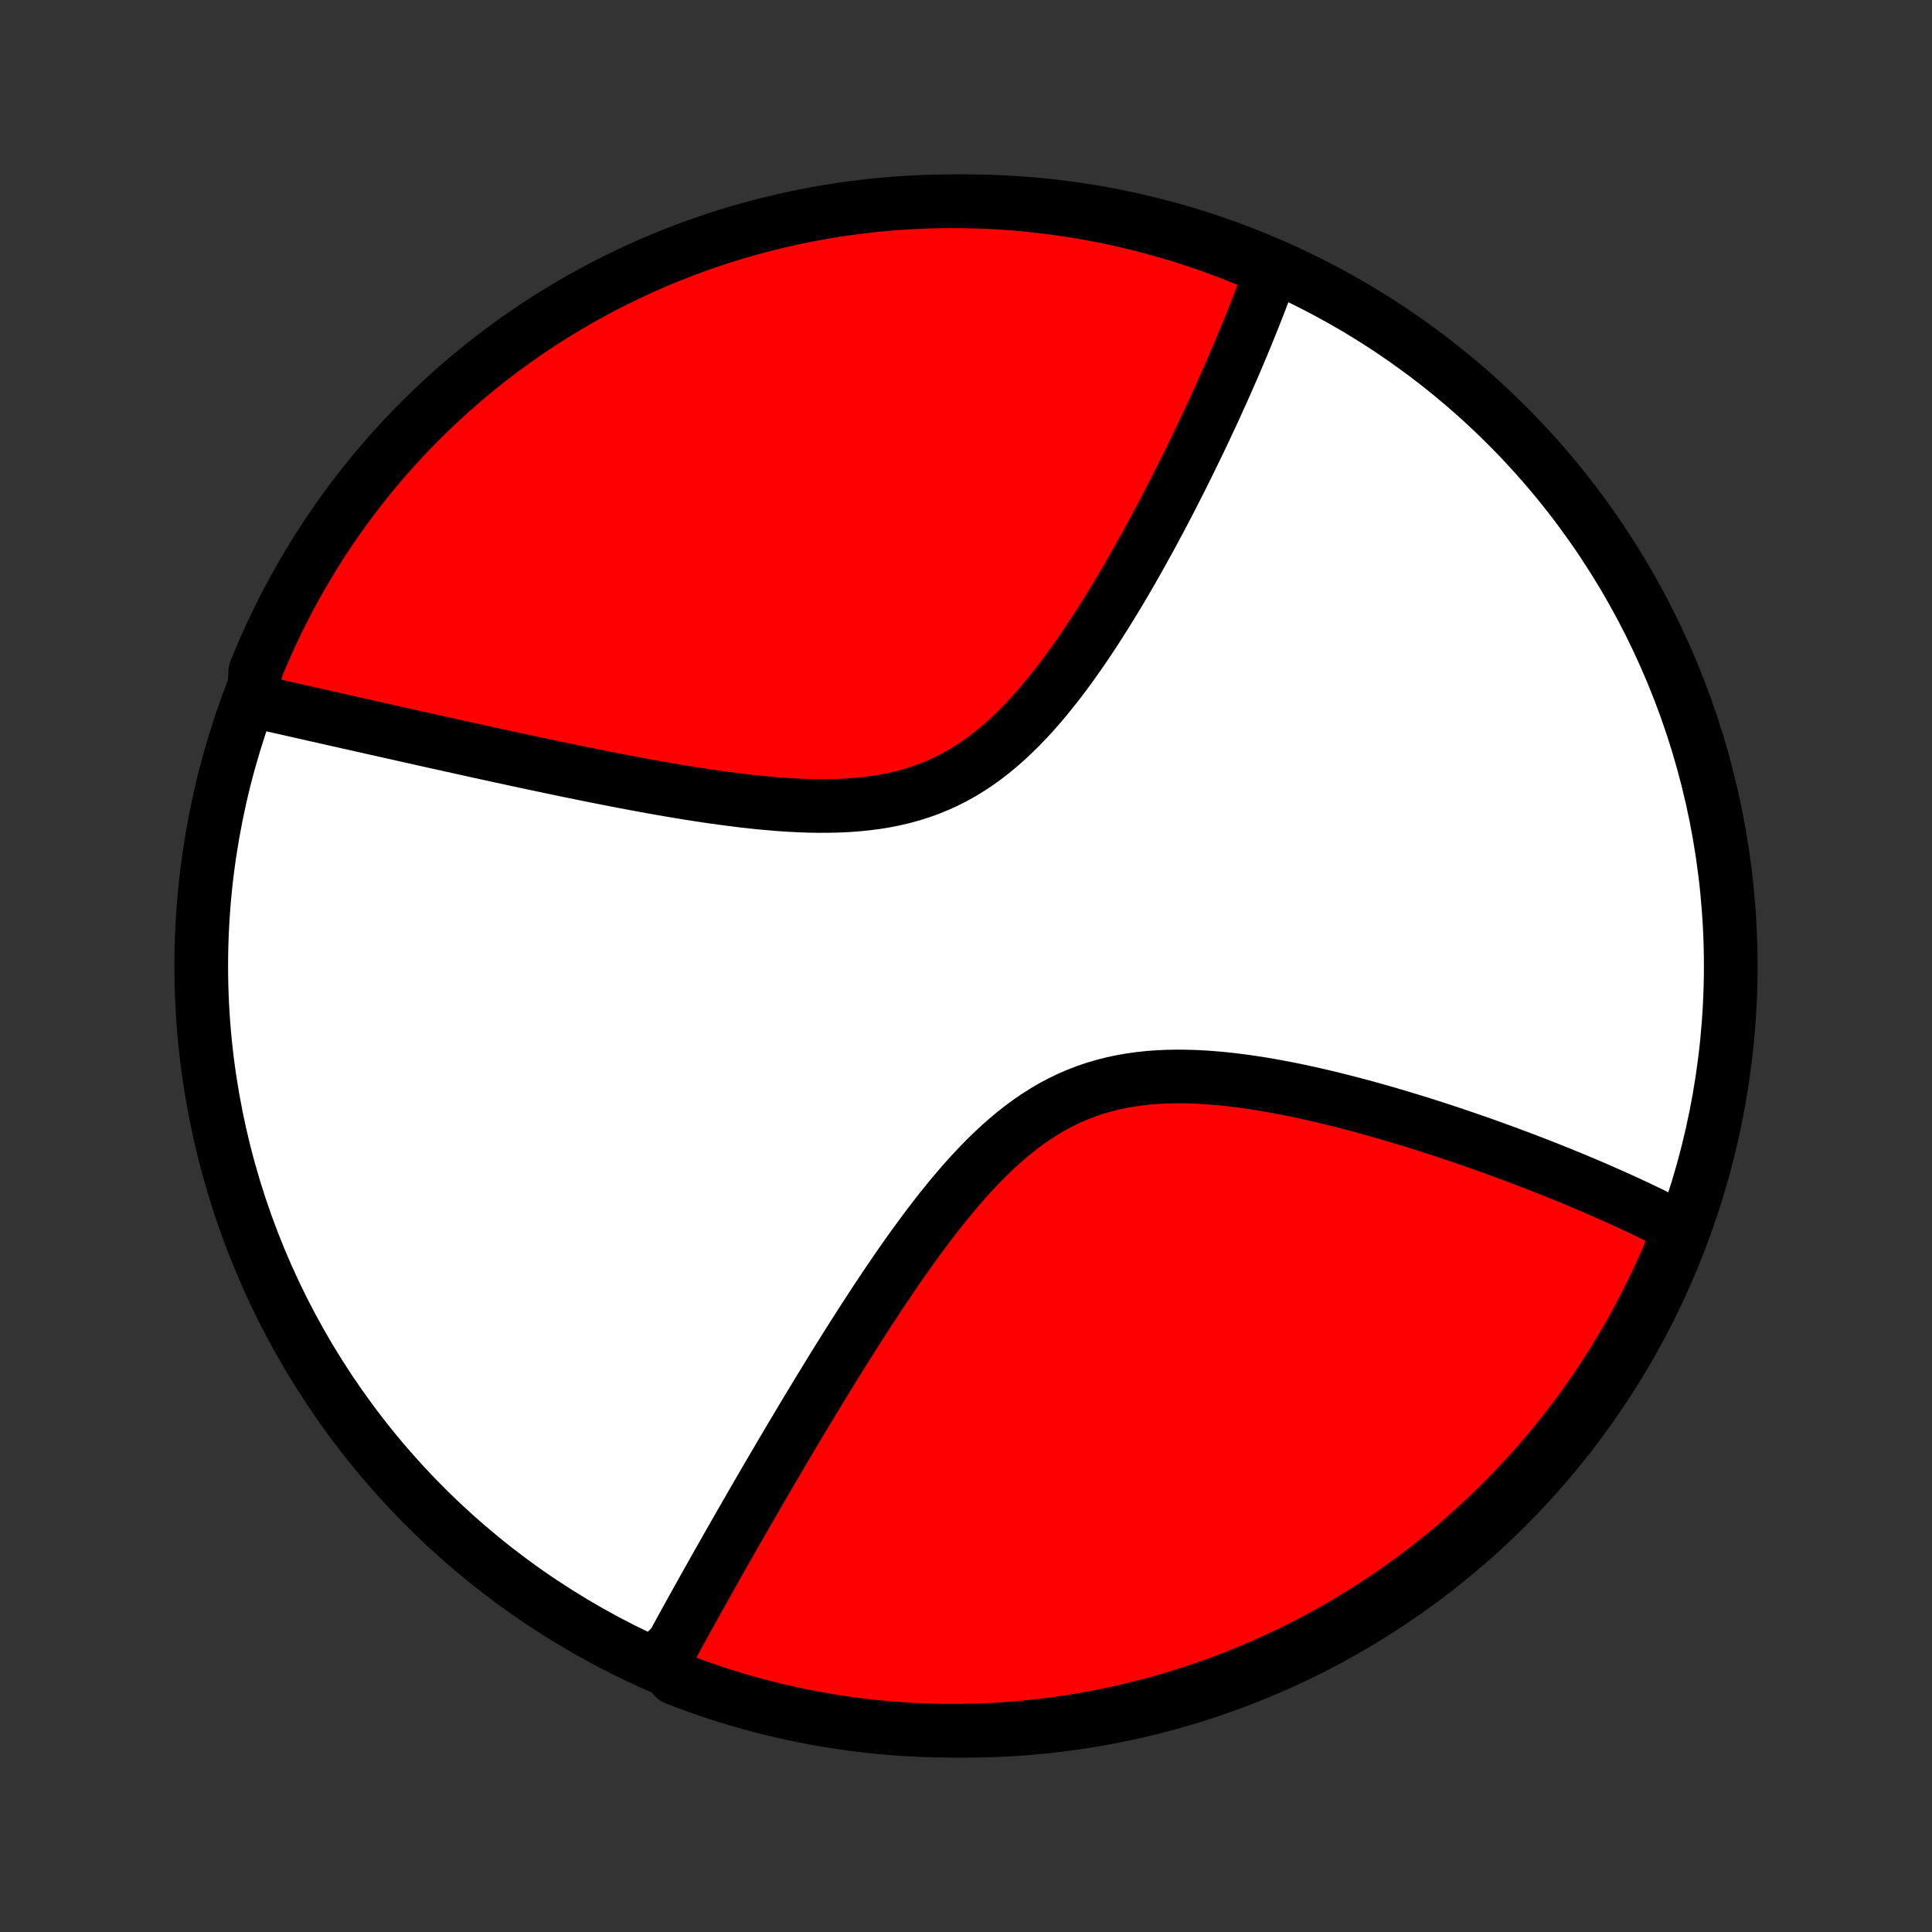 <?xml version="1.0" encoding="utf-8" standalone="no"?>
<!DOCTYPE svg PUBLIC "-//W3C//DTD SVG 1.1//EN"
  "http://www.w3.org/Graphics/SVG/1.1/DTD/svg11.dtd">
<!-- Created with matplotlib (http://matplotlib.org/) -->
<svg height="72pt" version="1.1" viewBox="0 0 72 72" width="72pt" xmlns="http://www.w3.org/2000/svg" xmlns:xlink="http://www.w3.org/1999/xlink">
 <rect x="0" y="0" width="72" height="72" fill="#333333" stroke="none"/>
 <defs>
  <style type="text/css">
*{stroke-linecap:butt;stroke-linejoin:round;}
  </style>
 </defs>
 <g id="figure_1">
  <g id="patch_1">
   <path d="
M0 72
L72 72
L72 0
L0 0
z
" style="fill:none;"/>
  </g>
  <g id="axes_1">
   <g id="PatchCollection_1">
    <defs>
     <path d="
M36 -7.5
C43.558 -7.5 50.808 -10.503 56.153 -15.848
C61.497 -21.192 64.5 -28.442 64.5 -36
C64.5 -43.558 61.497 -50.808 56.153 -56.153
C50.808 -61.497 43.558 -64.5 36 -64.5
C28.442 -64.5 21.192 -61.497 15.848 -56.153
C10.503 -50.808 7.5 -43.558 7.5 -36
C7.5 -28.442 10.503 -21.192 15.848 -15.848
C21.192 -10.503 28.442 -7.5 36 -7.5
z
" id="C0_0_a811fe30f3"/>
     <path d="
M24.628 -10.037
L24.714 -10.199
L24.801 -10.361
L24.889 -10.524
L25.066 -10.688
L25.156 -10.852
L25.246 -11.018
L25.337 -11.184
L25.429 -11.352
L25.522 -11.52
L25.616 -11.69
L25.71 -11.86
L25.805 -12.032
L25.901 -12.204
L25.998 -12.378
L26.095 -12.553
L26.194 -12.73
L26.293 -12.908
L26.394 -13.087
L26.495 -13.267
L26.598 -13.449
L26.701 -13.633
L26.806 -13.818
L26.911 -14.004
L27.018 -14.192
L27.126 -14.382
L27.235 -14.574
L27.345 -14.767
L27.457 -14.962
L27.57 -15.159
L27.683 -15.358
L27.799 -15.559
L27.916 -15.761
L28.034 -15.966
L28.154 -16.173
L28.275 -16.382
L28.397 -16.593
L28.521 -16.806
L28.647 -17.022
L28.775 -17.24
L28.904 -17.46
L29.035 -17.683
L29.167 -17.908
L29.302 -18.136
L29.438 -18.366
L29.576 -18.598
L29.716 -18.833
L29.858 -19.071
L30.002 -19.311
L30.148 -19.554
L30.296 -19.799
L30.447 -20.047
L30.599 -20.298
L30.754 -20.551
L30.911 -20.807
L31.07 -21.065
L31.232 -21.326
L31.397 -21.59
L31.563 -21.855
L31.733 -22.124
L31.905 -22.395
L32.079 -22.667
L32.257 -22.942
L32.437 -23.22
L32.62 -23.498
L32.805 -23.779
L32.994 -24.062
L33.186 -24.345
L33.38 -24.63
L33.578 -24.916
L33.779 -25.203
L33.984 -25.49
L34.192 -25.777
L34.403 -26.064
L34.618 -26.35
L34.836 -26.635
L35.059 -26.919
L35.285 -27.2
L35.515 -27.479
L35.749 -27.756
L35.987 -28.028
L36.23 -28.296
L36.477 -28.559
L36.729 -28.817
L36.986 -29.068
L37.248 -29.312
L37.515 -29.548
L37.787 -29.776
L38.064 -29.994
L38.347 -30.203
L38.635 -30.4
L38.928 -30.586
L39.227 -30.761
L39.532 -30.922
L39.841 -31.072
L40.156 -31.208
L40.476 -31.331
L40.8 -31.441
L41.129 -31.538
L41.462 -31.622
L41.798 -31.694
L42.138 -31.753
L42.48 -31.8
L42.826 -31.837
L43.173 -31.862
L43.522 -31.877
L43.871 -31.883
L44.222 -31.88
L44.573 -31.869
L44.924 -31.85
L45.275 -31.823
L45.625 -31.791
L45.974 -31.752
L46.321 -31.708
L46.667 -31.658
L47.011 -31.605
L47.353 -31.547
L47.692 -31.485
L48.029 -31.42
L48.363 -31.352
L48.694 -31.281
L49.023 -31.207
L49.348 -31.132
L49.669 -31.054
L49.988 -30.975
L50.303 -30.894
L50.614 -30.812
L50.922 -30.729
L51.226 -30.644
L51.526 -30.559
L51.823 -30.473
L52.116 -30.386
L52.406 -30.299
L52.692 -30.212
L52.974 -30.124
L53.252 -30.036
L53.527 -29.947
L53.798 -29.859
L54.066 -29.77
L54.33 -29.681
L54.59 -29.593
L54.847 -29.504
L55.1 -29.416
L55.35 -29.328
L55.597 -29.239
L55.841 -29.151
L56.081 -29.063
L56.318 -28.976
L56.552 -28.888
L56.783 -28.801
L57.011 -28.714
L57.236 -28.627
L57.458 -28.54
L57.677 -28.454
L57.893 -28.368
L58.107 -28.282
L58.318 -28.196
L58.526 -28.111
L58.732 -28.025
L58.935 -27.94
L59.136 -27.855
L59.334 -27.771
L59.53 -27.686
L59.724 -27.602
L59.915 -27.517
L60.105 -27.433
L60.292 -27.349
L60.477 -27.265
L60.66 -27.181
L60.841 -27.097
L61.02 -27.013
L61.197 -26.929
L61.373 -26.845
L61.546 -26.761
L61.718 -26.677
L61.888 -26.593
L62.056 -26.509
L62.223 -26.424
L62.388 -26.34
L62.551 -26.255
L62.713 -26.171
L62.542 -26.085
L62.357 -25.618
L62.163 -25.157
L61.962 -24.698
L61.753 -24.243
L61.536 -23.792
L61.311 -23.345
L61.079 -22.901
L60.839 -22.461
L60.591 -22.025
L60.336 -21.594
L60.073 -21.167
L59.803 -20.745
L59.526 -20.327
L59.242 -19.914
L58.95 -19.506
L58.652 -19.102
L58.347 -18.704
L58.035 -18.312
L57.716 -17.924
L57.39 -17.543
L57.059 -17.166
L56.72 -16.796
L56.375 -16.431
L56.025 -16.073
L55.668 -15.72
L55.305 -15.374
L54.936 -15.034
L54.561 -14.7
L54.181 -14.373
L53.795 -14.052
L53.404 -13.738
L53.007 -13.431
L52.606 -13.131
L52.199 -12.837
L51.787 -12.551
L51.371 -12.272
L50.949 -12
L50.524 -11.736
L50.093 -11.478
L49.659 -11.229
L49.22 -10.986
L48.778 -10.752
L48.331 -10.525
L47.881 -10.306
L47.427 -10.095
L46.969 -9.891
L46.509 -9.696
L46.045 -9.508
L45.578 -9.329
L45.108 -9.158
L44.635 -8.995
L44.16 -8.84
L43.682 -8.693
L43.202 -8.555
L42.719 -8.425
L42.235 -8.303
L41.749 -8.19
L41.261 -8.086
L40.771 -7.99
L40.28 -7.902
L39.788 -7.823
L39.294 -7.753
L38.8 -7.691
L38.304 -7.638
L37.808 -7.593
L37.311 -7.557
L36.814 -7.53
L36.317 -7.512
L35.819 -7.502
L35.322 -7.501
L34.825 -7.508
L34.328 -7.524
L33.832 -7.549
L33.336 -7.583
L32.842 -7.625
L32.348 -7.676
L31.855 -7.735
L31.363 -7.803
L30.873 -7.88
L30.385 -7.965
L29.898 -8.059
L29.413 -8.161
L28.93 -8.272
L28.45 -8.391
L27.971 -8.518
L27.495 -8.654
L27.022 -8.799
L26.551 -8.951
L26.083 -9.112
L25.618 -9.281
L25.157 -9.458
z
" id="C0_1_a87e4a48e2"/>
     <path d="
M9.453 -45.879
L9.632 -45.838
L9.812 -45.797
L9.993 -45.756
L10.175 -45.715
L10.359 -45.673
L10.543 -45.632
L10.729 -45.59
L10.916 -45.547
L11.105 -45.505
L11.294 -45.462
L11.486 -45.419
L11.678 -45.375
L11.872 -45.332
L12.068 -45.288
L12.265 -45.243
L12.463 -45.198
L12.664 -45.153
L12.866 -45.108
L13.069 -45.062
L13.275 -45.016
L13.482 -44.969
L13.692 -44.922
L13.903 -44.874
L14.117 -44.826
L14.332 -44.778
L14.549 -44.729
L14.769 -44.68
L14.991 -44.63
L15.215 -44.58
L15.442 -44.529
L15.671 -44.478
L15.902 -44.426
L16.136 -44.374
L16.373 -44.322
L16.612 -44.269
L16.854 -44.215
L17.099 -44.161
L17.346 -44.106
L17.596 -44.051
L17.849 -43.995
L18.106 -43.939
L18.365 -43.882
L18.627 -43.825
L18.893 -43.768
L19.161 -43.709
L19.433 -43.651
L19.709 -43.592
L19.987 -43.533
L20.269 -43.473
L20.554 -43.413
L20.842 -43.353
L21.134 -43.292
L21.43 -43.231
L21.729 -43.17
L22.031 -43.109
L22.337 -43.048
L22.646 -42.987
L22.959 -42.926
L23.275 -42.865
L23.595 -42.805
L23.918 -42.745
L24.244 -42.686
L24.573 -42.627
L24.906 -42.569
L25.241 -42.512
L25.58 -42.456
L25.921 -42.402
L26.265 -42.35
L26.612 -42.299
L26.96 -42.251
L27.312 -42.205
L27.665 -42.161
L28.019 -42.121
L28.376 -42.084
L28.733 -42.052
L29.091 -42.023
L29.45 -42
L29.809 -41.982
L30.168 -41.969
L30.527 -41.964
L30.884 -41.965
L31.241 -41.973
L31.595 -41.99
L31.948 -42.016
L32.297 -42.051
L32.644 -42.096
L32.987 -42.152
L33.326 -42.219
L33.661 -42.297
L33.991 -42.388
L34.316 -42.491
L34.636 -42.606
L34.95 -42.734
L35.259 -42.875
L35.561 -43.028
L35.857 -43.193
L36.148 -43.371
L36.432 -43.559
L36.709 -43.759
L36.981 -43.97
L37.247 -44.19
L37.507 -44.419
L37.761 -44.656
L38.01 -44.901
L38.253 -45.153
L38.491 -45.411
L38.724 -45.675
L38.951 -45.943
L39.174 -46.216
L39.392 -46.492
L39.606 -46.771
L39.815 -47.052
L40.019 -47.336
L40.22 -47.62
L40.416 -47.906
L40.608 -48.192
L40.797 -48.479
L40.982 -48.765
L41.163 -49.051
L41.34 -49.336
L41.514 -49.62
L41.685 -49.903
L41.852 -50.184
L42.016 -50.464
L42.176 -50.742
L42.334 -51.019
L42.488 -51.293
L42.639 -51.565
L42.788 -51.834
L42.934 -52.102
L43.076 -52.367
L43.216 -52.629
L43.354 -52.889
L43.488 -53.146
L43.621 -53.401
L43.75 -53.654
L43.877 -53.903
L44.002 -54.15
L44.124 -54.395
L44.244 -54.637
L44.362 -54.876
L44.478 -55.113
L44.591 -55.347
L44.703 -55.579
L44.812 -55.808
L44.919 -56.035
L45.024 -56.259
L45.128 -56.481
L45.229 -56.7
L45.329 -56.917
L45.426 -57.133
L45.523 -57.345
L45.617 -57.556
L45.709 -57.764
L45.8 -57.971
L45.89 -58.175
L45.977 -58.377
L46.063 -58.578
L46.148 -58.776
L46.231 -58.973
L46.313 -59.167
L46.393 -59.361
L46.472 -59.552
L46.549 -59.742
L46.625 -59.93
L46.7 -60.116
L46.773 -60.301
L46.845 -60.484
L46.916 -60.666
L46.985 -60.847
L47.054 -61.026
L47.12 -61.205
L47.186 -61.381
L47.251 -61.557
L47.314 -61.731
L47.376 -61.904
L46.99 -62.077
L46.529 -62.296
L46.066 -62.484
L45.599 -62.663
L45.129 -62.835
L44.656 -62.998
L44.181 -63.154
L43.703 -63.3
L43.224 -63.439
L42.741 -63.569
L42.257 -63.691
L41.771 -63.805
L41.283 -63.91
L40.793 -64.006
L40.302 -64.094
L39.81 -64.173
L39.316 -64.244
L38.822 -64.306
L38.326 -64.36
L37.83 -64.405
L37.334 -64.441
L36.837 -64.469
L36.339 -64.488
L35.842 -64.498
L35.344 -64.5
L34.847 -64.493
L34.35 -64.477
L33.854 -64.452
L33.359 -64.419
L32.864 -64.377
L32.37 -64.327
L31.877 -64.268
L31.386 -64.2
L30.895 -64.124
L30.407 -64.039
L29.92 -63.946
L29.435 -63.844
L28.952 -63.733
L28.471 -63.615
L27.992 -63.487
L27.516 -63.352
L27.043 -63.208
L26.572 -63.056
L26.104 -62.895
L25.639 -62.727
L25.177 -62.55
L24.719 -62.365
L24.264 -62.172
L23.812 -61.971
L23.364 -61.763
L22.921 -61.546
L22.481 -61.322
L22.045 -61.089
L21.613 -60.85
L21.186 -60.602
L20.763 -60.347
L20.345 -60.085
L19.932 -59.816
L19.524 -59.539
L19.12 -59.255
L18.722 -58.964
L18.329 -58.666
L17.942 -58.361
L17.56 -58.049
L17.183 -57.73
L16.812 -57.405
L16.448 -57.074
L16.089 -56.735
L15.736 -56.391
L15.389 -56.04
L15.049 -55.684
L14.715 -55.321
L14.387 -54.952
L14.066 -54.578
L13.752 -54.198
L13.445 -53.812
L13.144 -53.422
L12.85 -53.025
L12.564 -52.624
L12.284 -52.217
L12.012 -51.806
L11.747 -51.389
L11.49 -50.968
L11.24 -50.543
L10.997 -50.113
L10.762 -49.678
L10.535 -49.24
L10.315 -48.798
L10.104 -48.351
L9.9 -47.901
L9.704 -47.447
L9.516 -46.99
z
" id="C0_2_d4e766e41c"/>
    </defs>
    <g clip-path="url(#p1bffca34e9)">
     <use style="fill:#ffffff;stroke:#000000;stroke-width:2.0;" x="0.0" xlink:href="#C0_0_a811fe30f3" y="72.0"/>
    </g>
    <g clip-path="url(#p1bffca34e9)">
     <use style="fill:#ff0000;stroke:#000000;stroke-width:2.0;" x="0.0" xlink:href="#C0_1_a87e4a48e2" y="72.0"/>
    </g>
    <g clip-path="url(#p1bffca34e9)">
     <use style="fill:#ff0000;stroke:#000000;stroke-width:2.0;" x="0.0" xlink:href="#C0_2_d4e766e41c" y="72.0"/>
    </g>
   </g>
  </g>
 </g>
 <defs>
  <clipPath id="p1bffca34e9">
   <rect height="72.0" width="72.0" x="0.0" y="0.0"/>
  </clipPath>
 </defs>
</svg>
